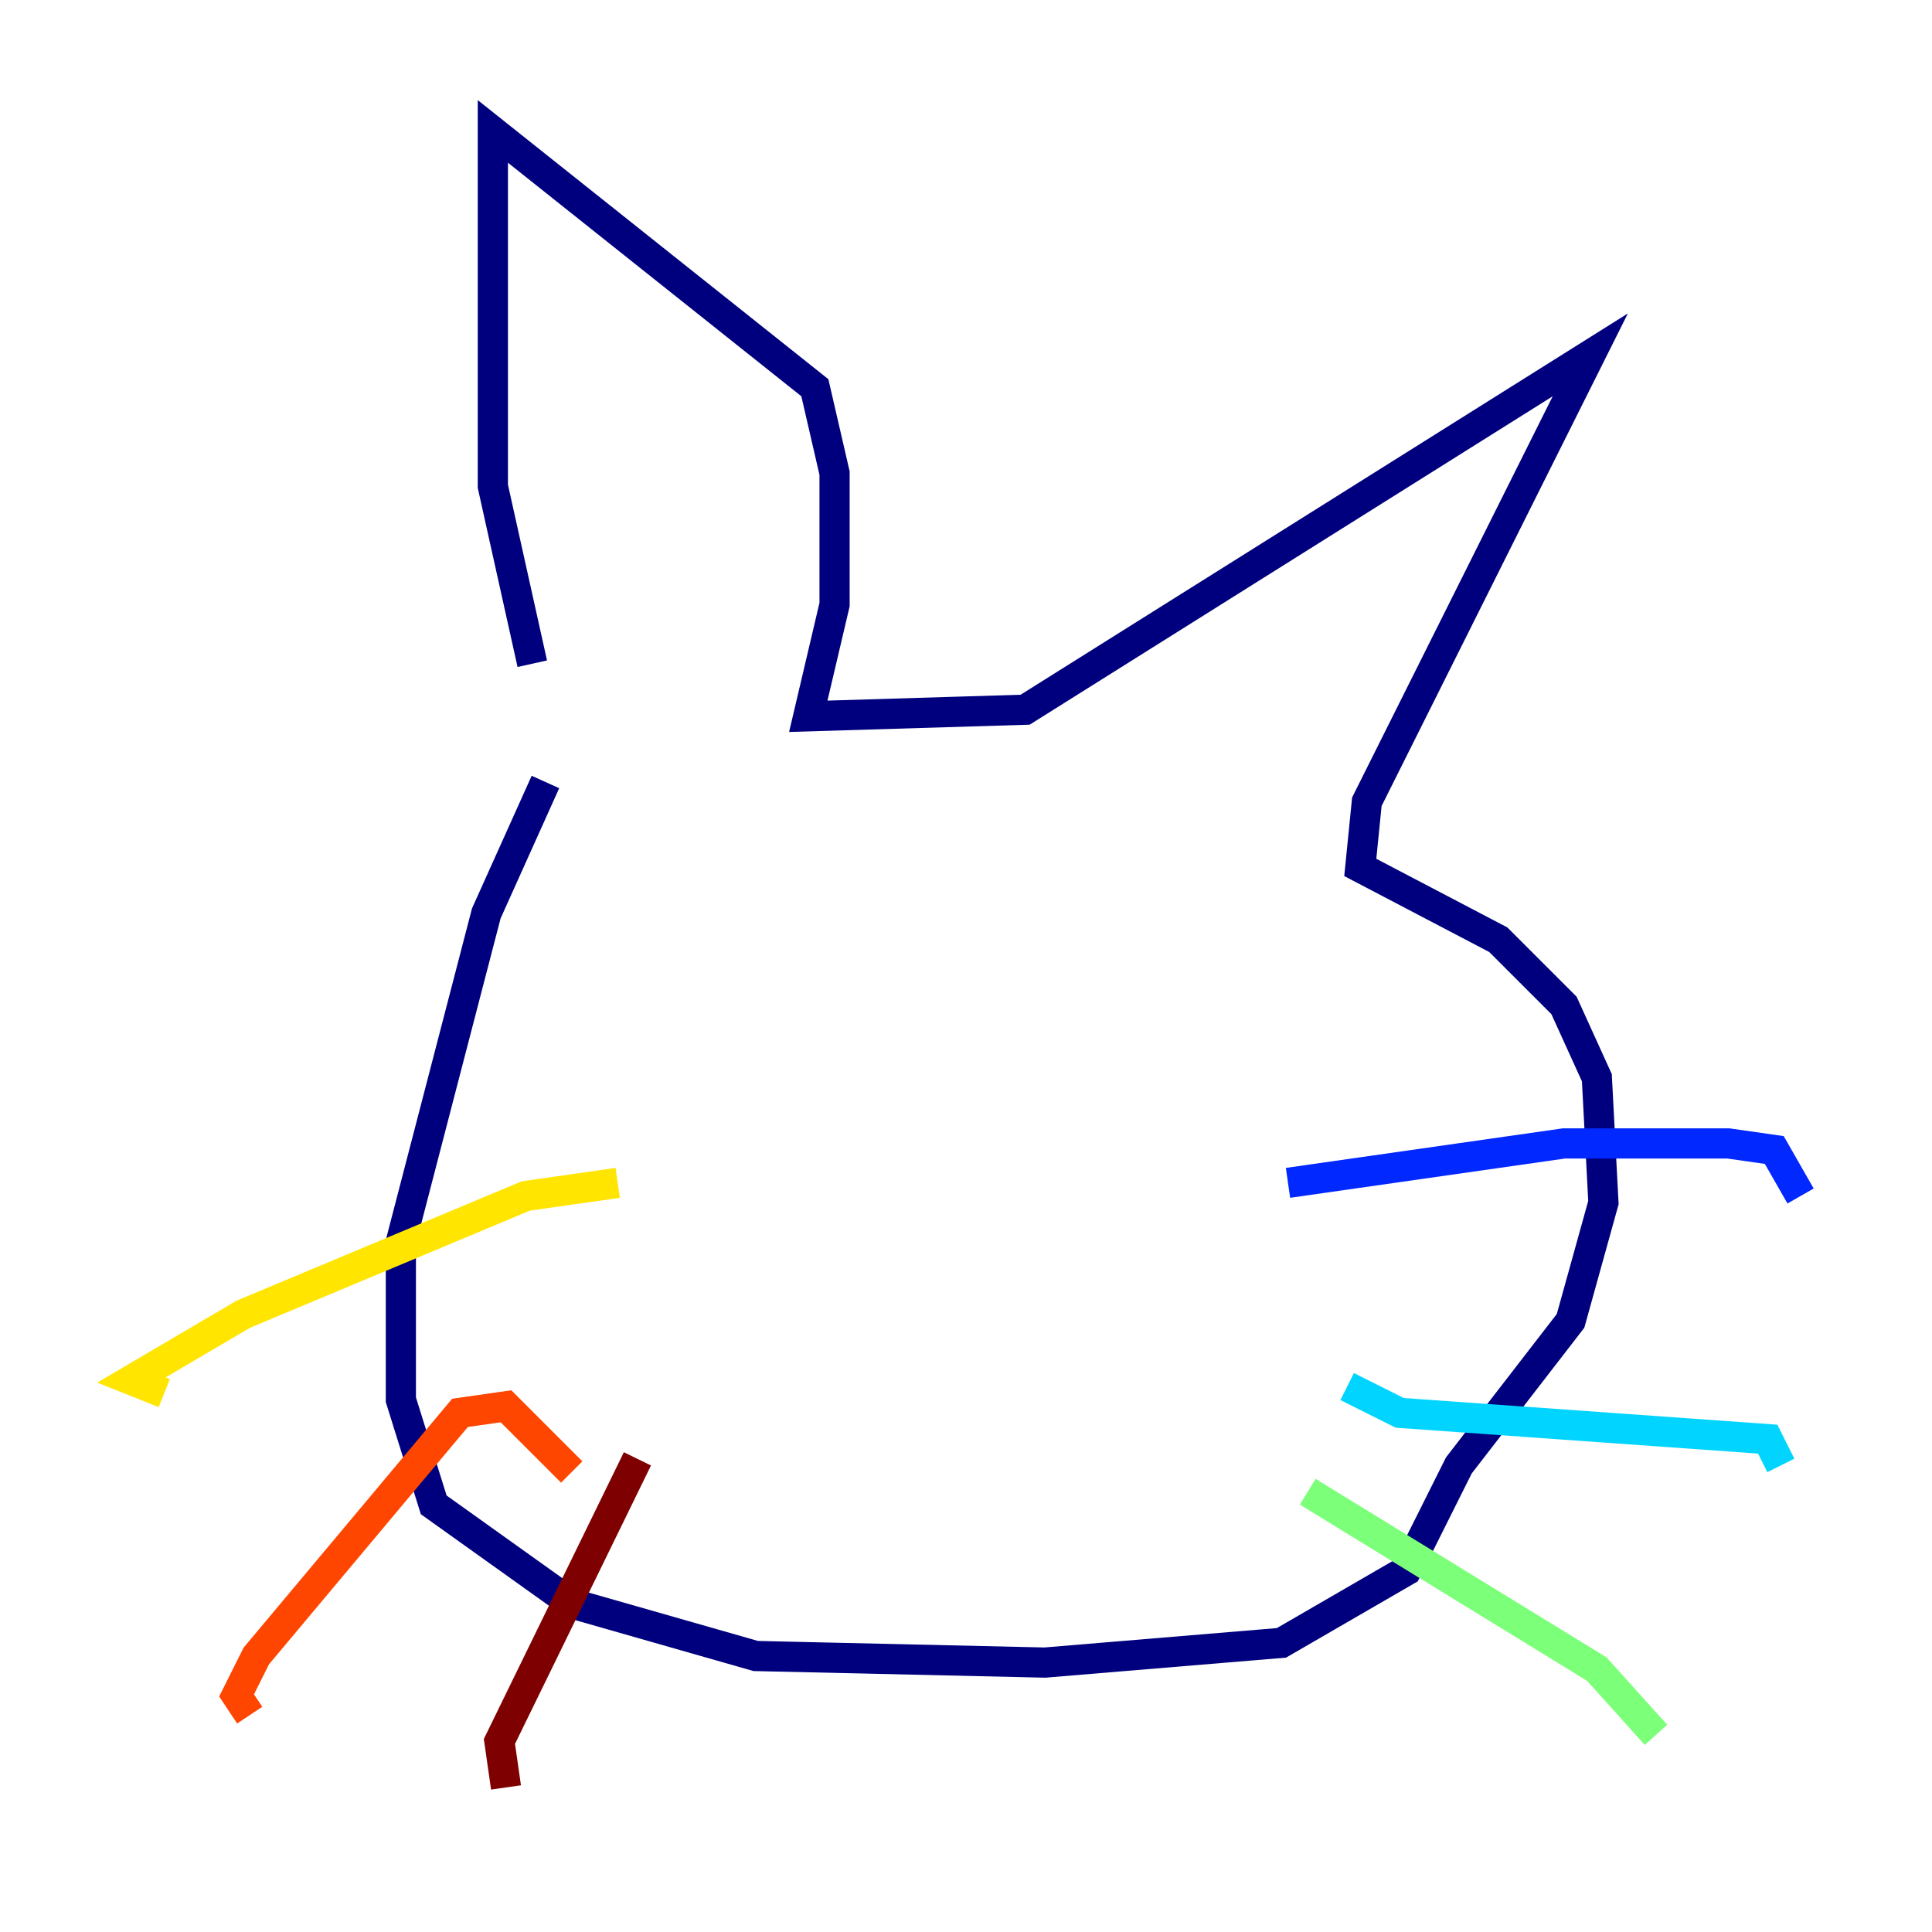 <?xml version="1.0" encoding="utf-8" ?>
<svg baseProfile="tiny" height="128" version="1.2" viewBox="0,0,128,128" width="128" xmlns="http://www.w3.org/2000/svg" xmlns:ev="http://www.w3.org/2001/xml-events" xmlns:xlink="http://www.w3.org/1999/xlink"><defs /><polyline fill="none" points="36.136,51.809 32.218,60.517 26.558,82.286 26.558,92.735 28.735,99.701 37.878,106.231 50.068,109.714 69.225,110.15 84.898,108.844 93.17,104.054 96.653,97.088 104.054,87.51 106.231,79.674 105.796,71.401 103.619,66.612 99.265,62.258 90.122,57.469 90.558,53.116 105.361,23.51 67.918,47.02 53.551,47.456 55.292,40.054 55.292,31.347 53.986,25.687 32.653,8.707 32.653,32.218 35.265,43.973" stroke="#00007f" stroke-width="2" /><polyline fill="none" points="85.333,78.367 103.619,75.755 114.503,75.755 117.551,76.191 119.293,79.238" stroke="#0028ff" stroke-width="2" /><polyline fill="none" points="89.252,91.864 92.735,93.605 117.116,95.347 117.986,97.088" stroke="#00d4ff" stroke-width="2" /><polyline fill="none" points="86.639,98.83 105.796,110.585 109.714,114.939" stroke="#7cff79" stroke-width="2" /><polyline fill="none" points="40.925,78.367 34.83,79.238 16.109,87.075 8.707,91.429 10.884,92.299" stroke="#ffe500" stroke-width="2" /><polyline fill="none" points="37.878,97.524 33.524,93.17 30.476,93.605 16.98,109.714 15.674,112.326 16.544,113.633" stroke="#ff4600" stroke-width="2" /><polyline fill="none" points="42.231,96.653 33.088,115.374 33.524,118.422" stroke="#7f0000" stroke-width="2" /></svg>